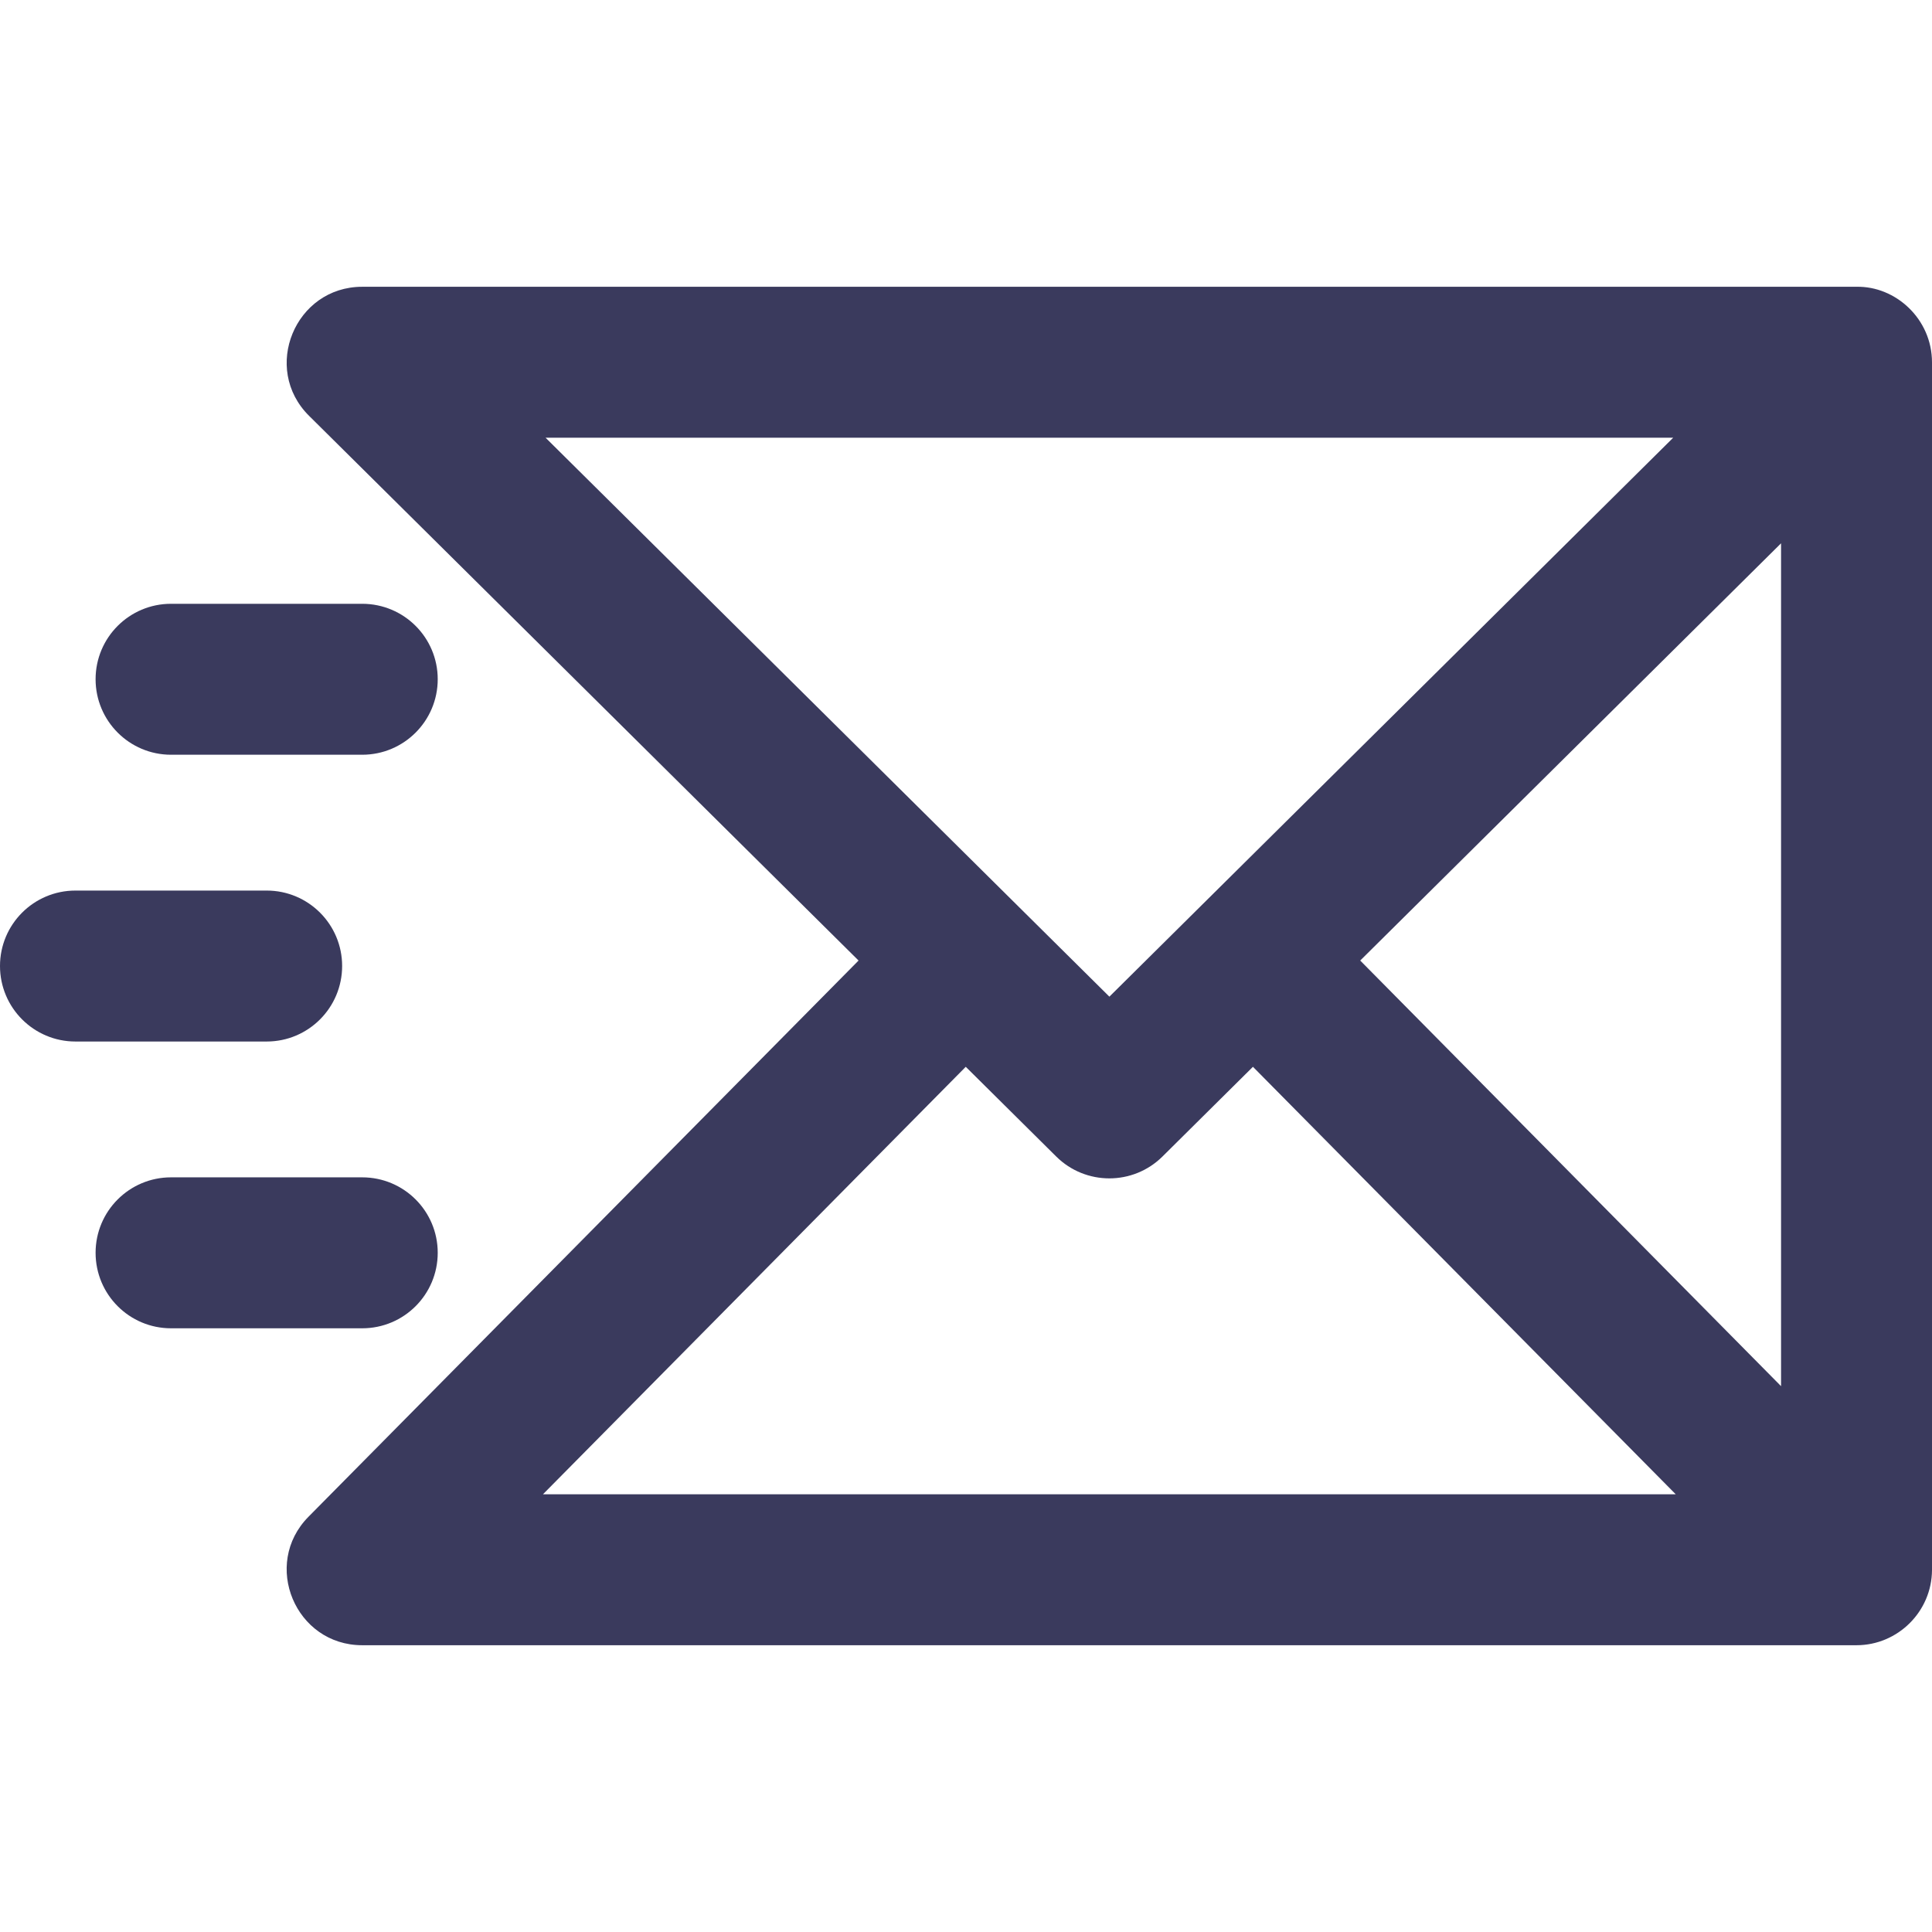 <svg width="23" height="23" viewBox="0 0 23 23" fill="none" xmlns="http://www.w3.org/2000/svg">
<path d="M23 4.314C23 3.797 22.567 3.404 22.1 3.414H4.312C3.513 3.414 3.11 4.387 3.68 4.951L10.221 11.435L3.673 18.056C3.113 18.622 3.516 19.586 4.312 19.586H22.101C22.593 19.586 22.998 19.185 23 18.69C23 18.689 23 18.689 23 18.688V4.314ZM21.203 16.502L16.193 11.435L21.203 6.468V16.502ZM6.495 5.211H19.919L13.207 11.865L6.495 5.211ZM11.497 12.7L12.574 13.768C12.924 14.115 13.489 14.115 13.839 13.768L14.916 12.7L19.949 17.789H6.464L11.497 12.7Z" fill="#3A3A5D"/>
<path d="M2.036 8.985H4.312C4.809 8.985 5.211 8.582 5.211 8.086C5.211 7.59 4.809 7.188 4.312 7.188H2.036C1.54 7.188 1.138 7.59 1.138 8.086C1.138 8.582 1.54 8.985 2.036 8.985Z" fill="#3A3A5D"/>
<path d="M4.073 11.5C4.073 11.004 3.671 10.602 3.175 10.602H0.898C0.402 10.602 0 11.004 0 11.5C0 11.996 0.402 12.399 0.898 12.399H3.175C3.671 12.399 4.073 11.996 4.073 11.5Z" fill="#3A3A5D"/>
<path d="M5.211 14.914C5.211 14.418 4.809 14.016 4.312 14.016H2.036C1.54 14.016 1.138 14.418 1.138 14.914C1.138 15.411 1.54 15.813 2.036 15.813H4.312C4.809 15.813 5.211 15.411 5.211 14.914Z" fill="#3A3A5D"/>
</svg>
